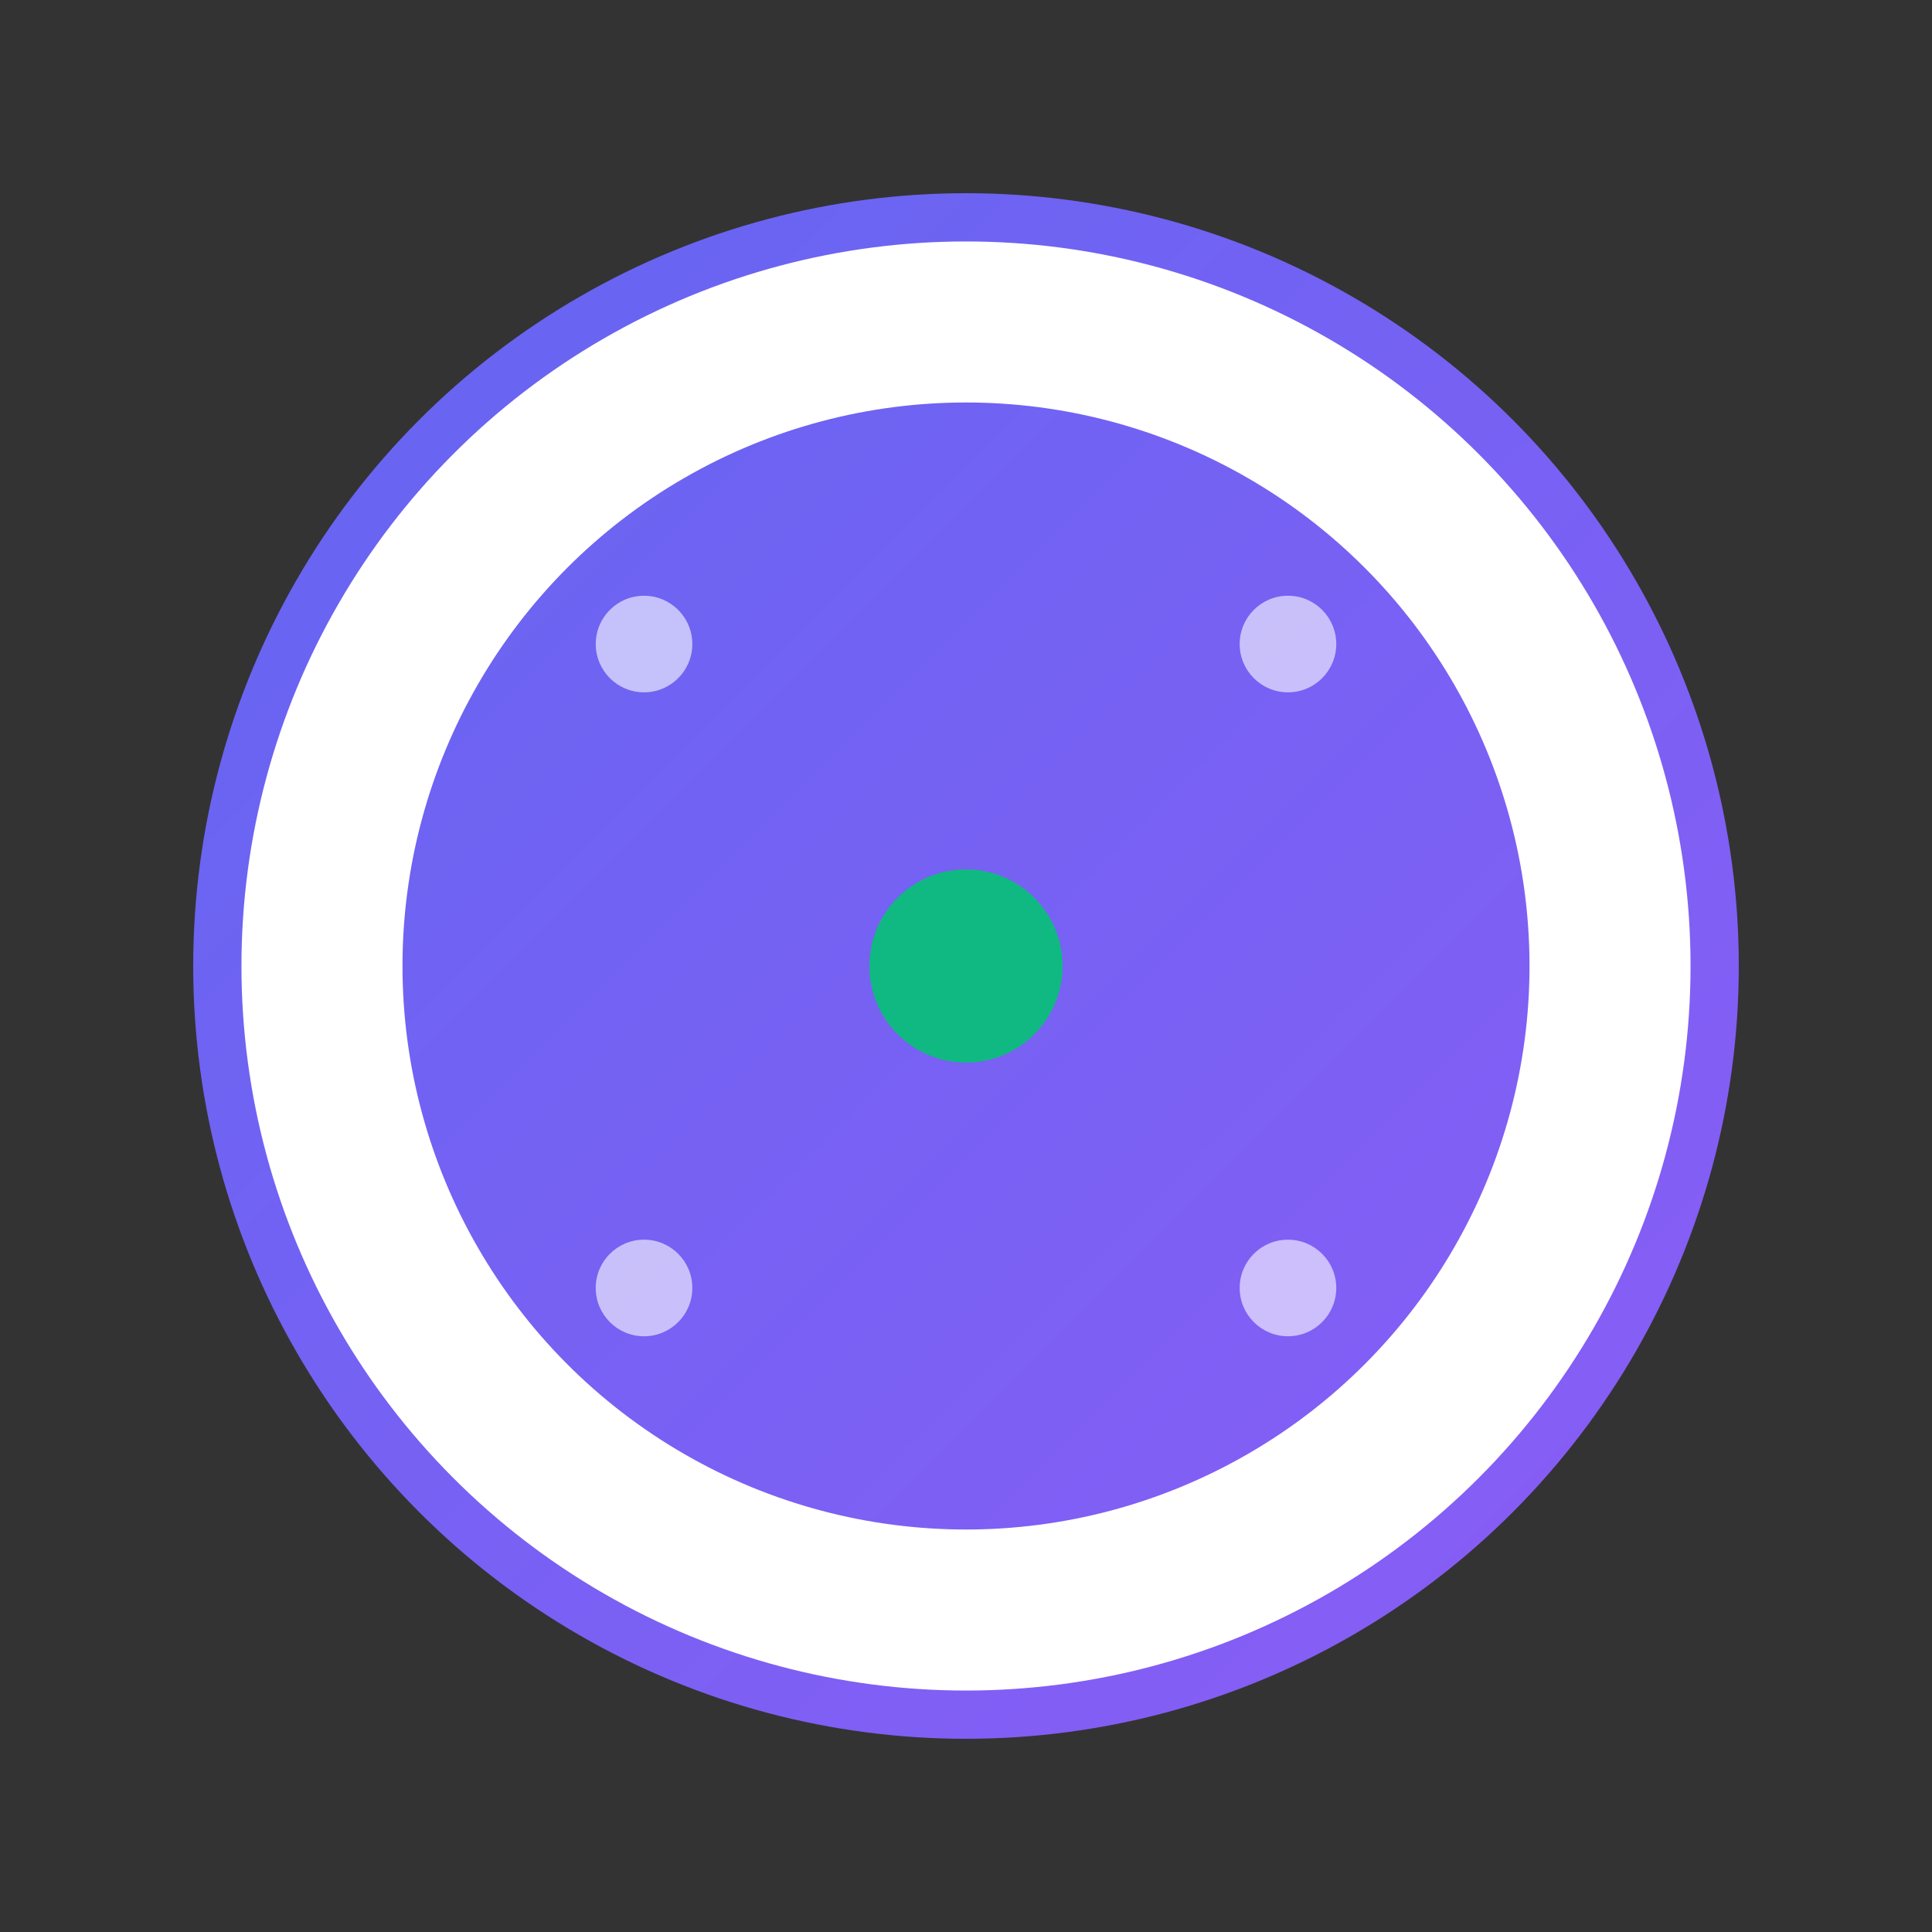<svg width="20" height="20" viewBox="0 0 20 20" xmlns="http://www.w3.org/2000/svg">
    <rect x="0" y="0" width="20" height="20" fill="#333333" stroke="none"/>
    <defs>
      <linearGradient id="gradient" x1="0%" y1="0%" x2="100%" y2="100%">
        <stop offset="0%" style="stop-color:#6366F1;stop-opacity:1" />
        <stop offset="100%" style="stop-color:#8B5CF6;stop-opacity:1" />
      </linearGradient>
    </defs>
    
    <!-- 背景円 -->
    <circle cx="10" cy="10" r="8" fill="url(#gradient)" />
    
    <!-- "O"文字 -->
    <circle cx="10" cy="10" r="6.667" fill="none" stroke="#FFFFFF" stroke-width="1.667" />
    
    <!-- 中央ドット -->
    <circle cx="10" cy="10" r="1" fill="#10B981" />
    
    <!-- 装飾的な要素 -->
    <circle cx="6.667" cy="6.667" r="0.5" fill="#FFFFFF" opacity="0.6" />
    <circle cx="13.333" cy="6.667" r="0.5" fill="#FFFFFF" opacity="0.6" />
    <circle cx="6.667" cy="13.333" r="0.5" fill="#FFFFFF" opacity="0.6" />
    <circle cx="13.333" cy="13.333" r="0.5" fill="#FFFFFF" opacity="0.6" />
  </svg>